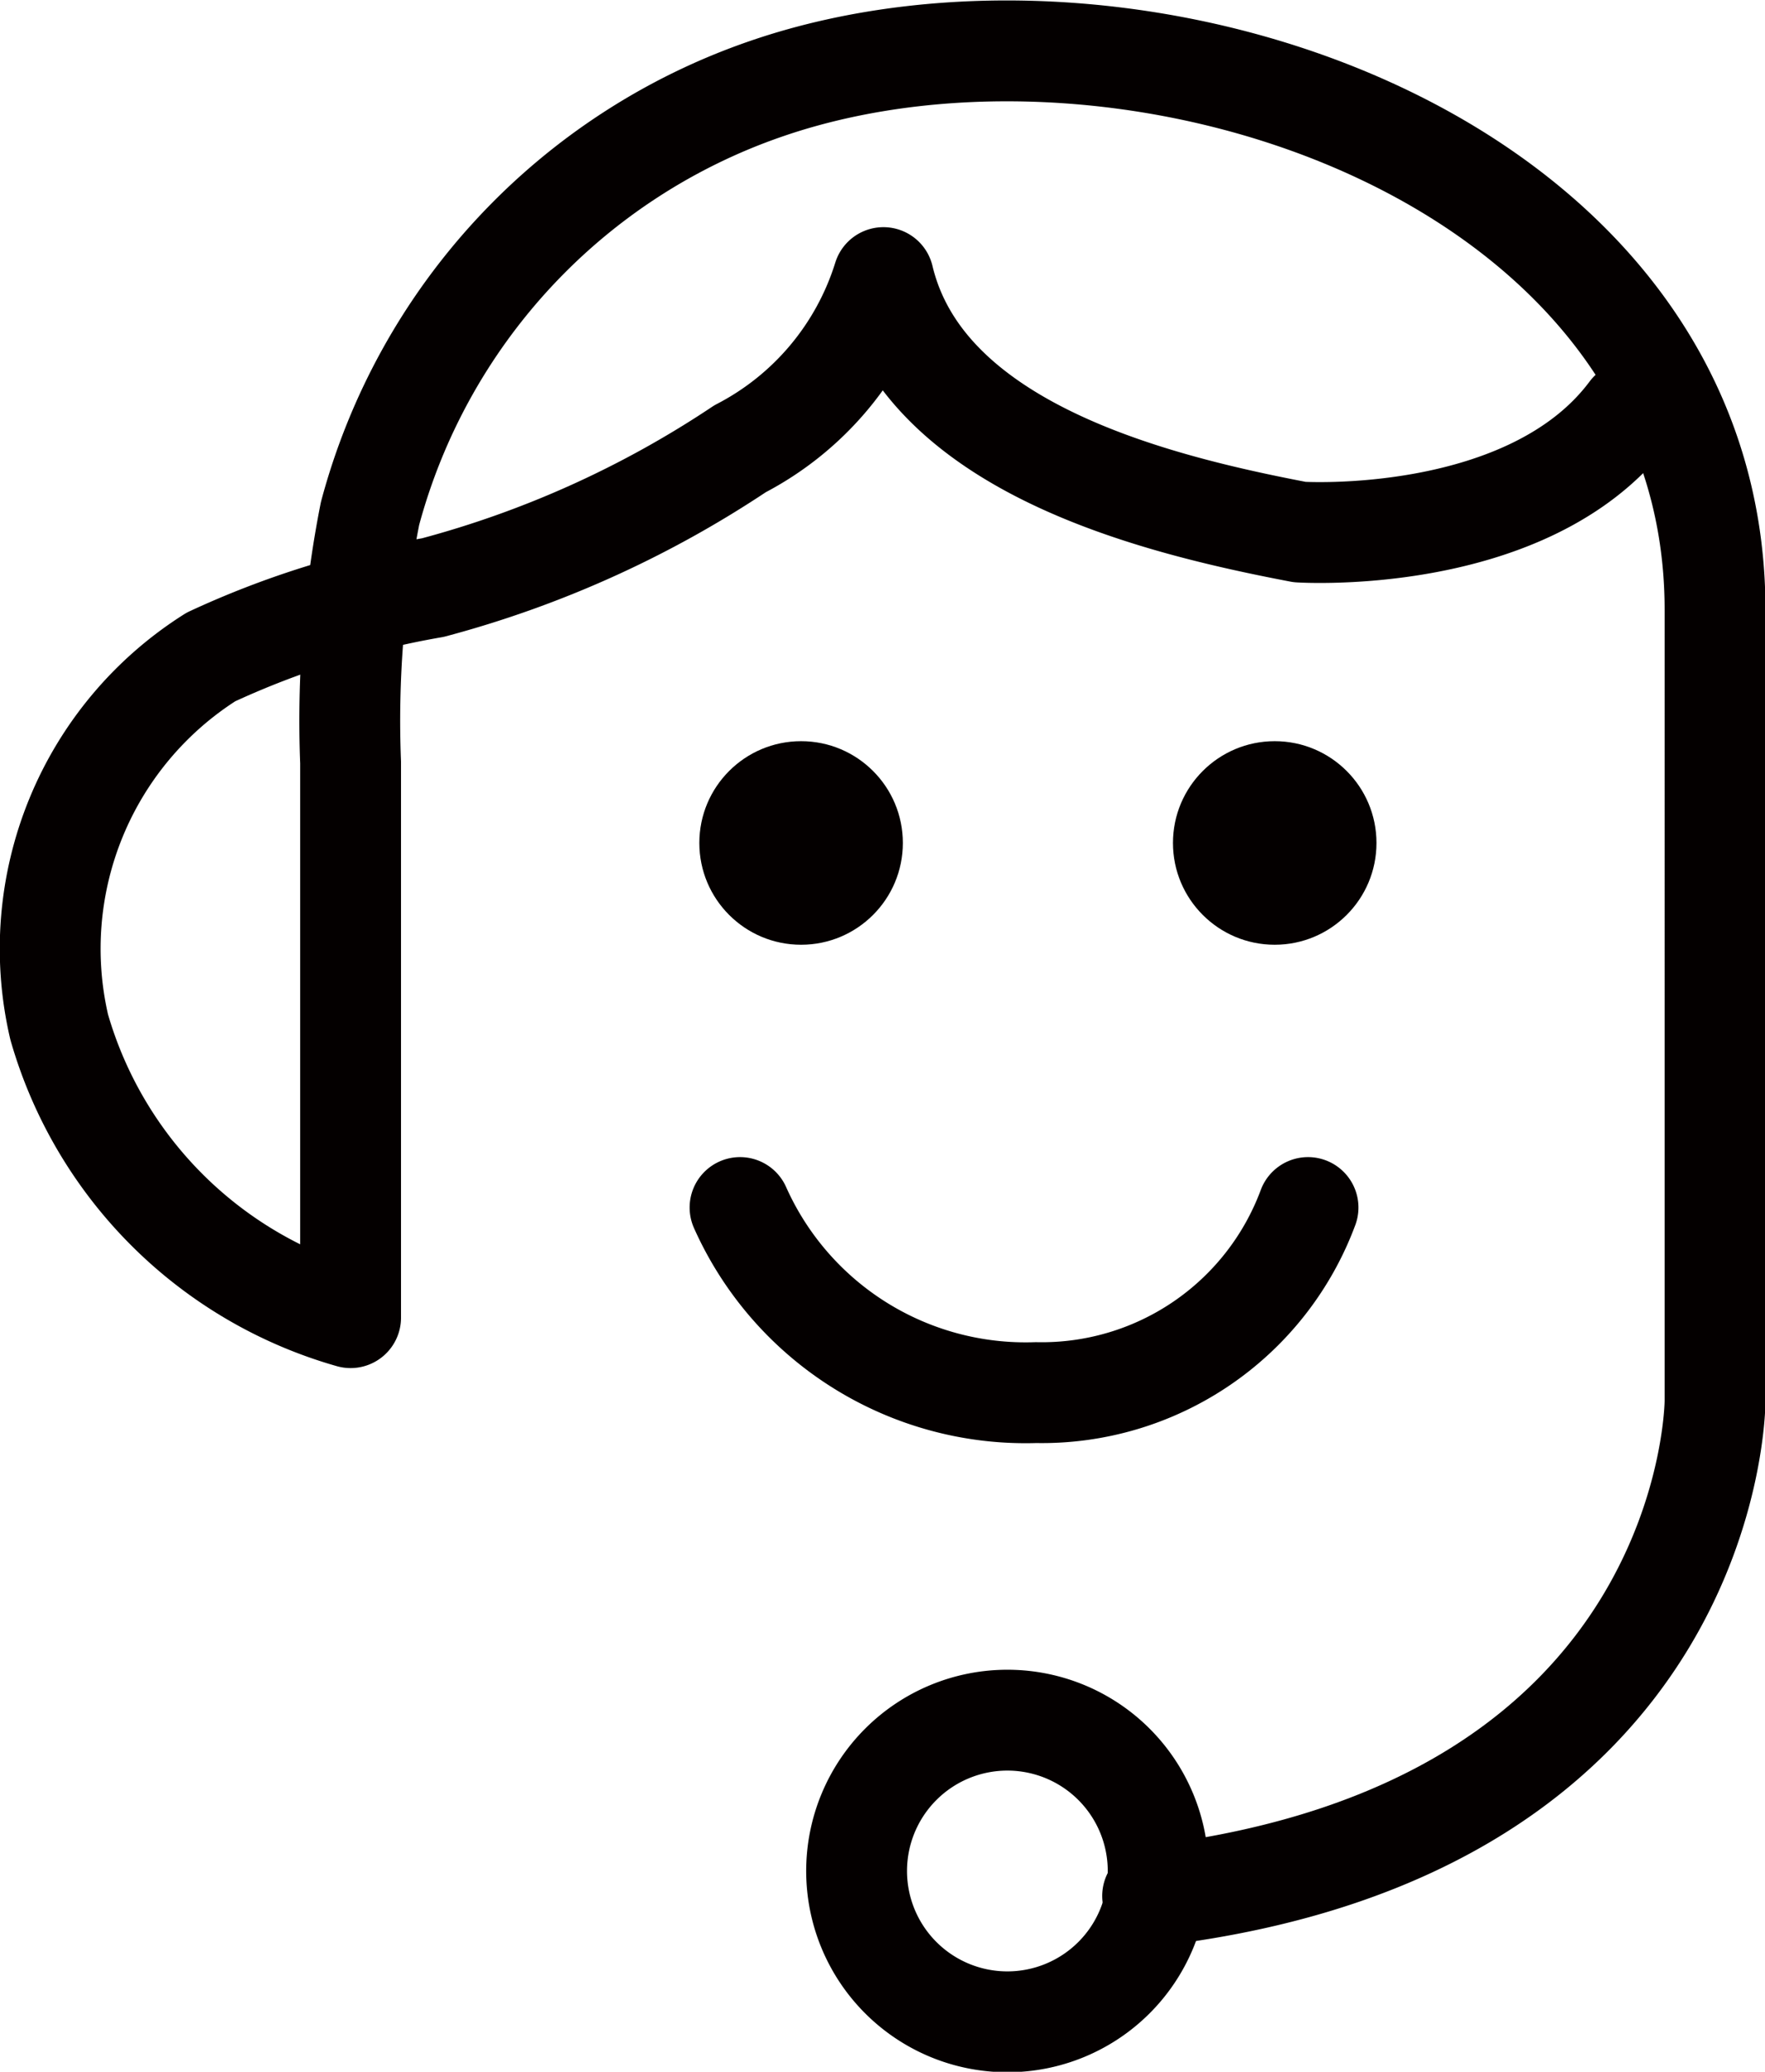 <svg xmlns="http://www.w3.org/2000/svg" viewBox="0 0 19.08 22.39"><defs><style>.cls-1{fill:none;stroke:#040000;stroke-linecap:round;stroke-linejoin:round;stroke-width:1.09px;}.cls-2{fill:#040000;}</style></defs><g id="圖層_2" data-name="圖層 2"><g id="圖層_1-2" data-name="圖層 1"><path class="cls-1" d="M12.46,20.49c6.08-.72,6.08-5.35,6.08-5.35V6.59c0-4.89-6.29-7-10.26-5.63A6.68,6.68,0,0,0,4,5.55a11.55,11.55,0,0,0-.21,2.69q0,3,0,6A4.58,4.58,0,0,1,.64,11.1a3.73,3.73,0,0,1,1.64-4,9.56,9.56,0,0,1,2.4-.75A11.14,11.14,0,0,0,8,4.85,3.13,3.13,0,0,0,9.55,3c.44,1.84,2.93,2.45,4.5,2.75,0,0,2.48.16,3.57-1.3"/><path class="cls-1" d="M12.52,20.22a1.63,1.63,0,1,1-1.63-1.63A1.63,1.63,0,0,1,12.52,20.22Z"/><circle class="cls-2" cx="8.66" cy="9.11" r="1.1"/><circle class="cls-2" cx="13.78" cy="9.11" r="1.1"/><path class="cls-1" d="M8,13.05a3.38,3.38,0,0,0,3.2,2,3.07,3.07,0,0,0,2.94-2"/></g></g></svg>